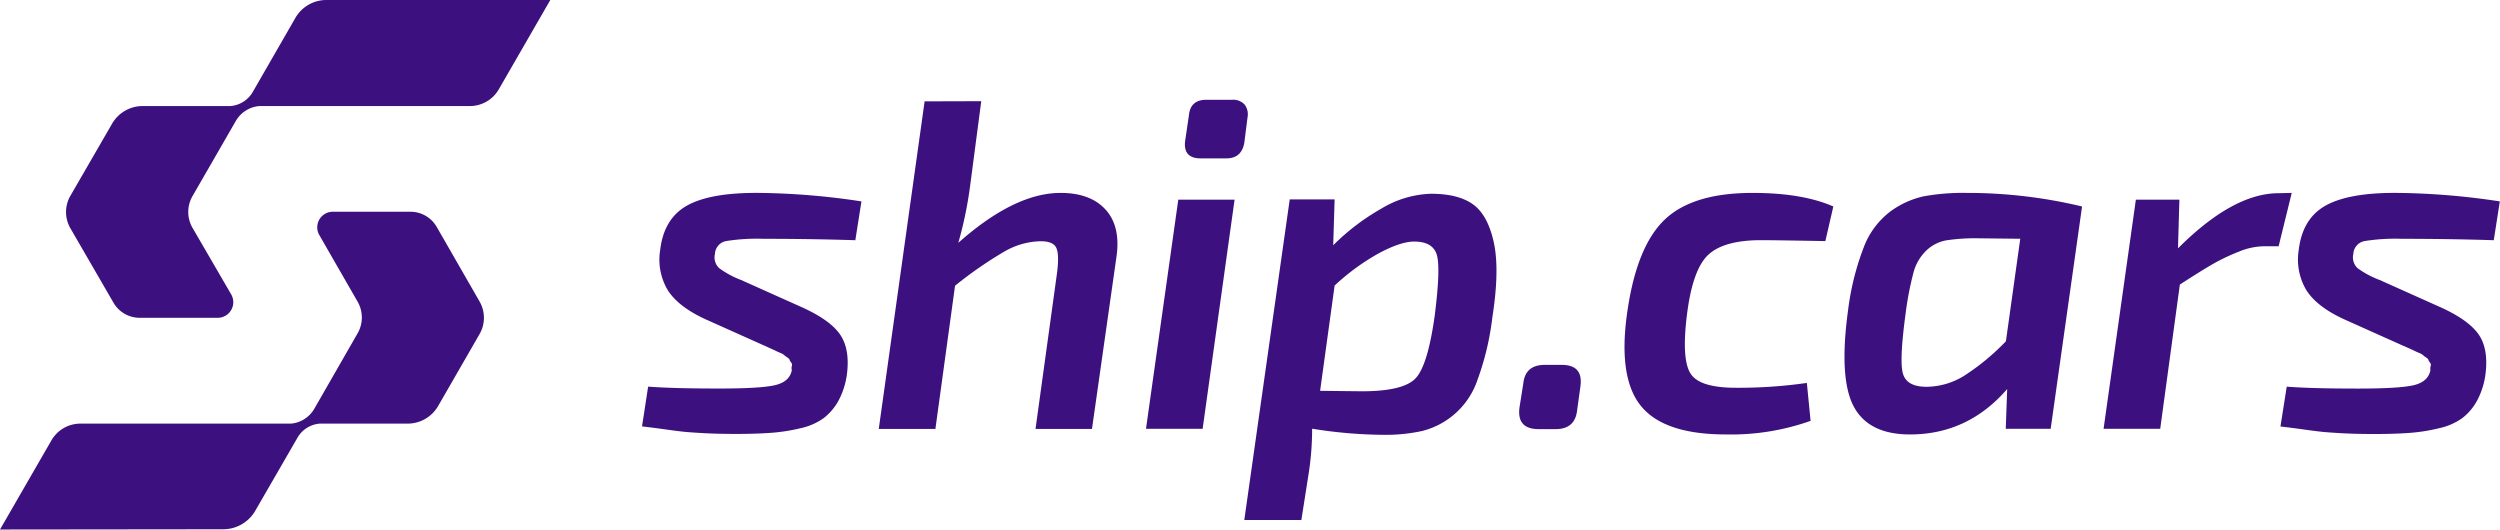 <svg xmlns="http://www.w3.org/2000/svg" viewBox="0 0 589.27 124.81"><defs><style>.cls-1{fill:#3c117f;}</style></defs><title>logo_shipcars</title><g id="Layer_2" data-name="Layer 2"><g id="Layer_1-2" data-name="Layer 1"><path class="cls-1" d="
M33.62,25a8.31,8.31,0,0,0-7.21,4.17l-9.83,17a7.67,7.67,0,0,0,.06,7.72L26.78,71.4a7.13,7.13,0,0,0,6.12,3.51l18.37,0A3.68,3.68,0,0,0,54.5,69.4L45.31,53.59a7.5,7.5,0,0,1,0-7.25L55.62,28.45A7.09,7.09,0,0,1,61.12,25l49.63,0a7.87,7.87,0,0,0,6.85-4L129.71,0H76.94a8.42,8.42,0,0,0-7.28,4.16l-10,17.37A6.68,6.68,0,0,1,54.28,25Z"/><path class="cls-1" d="M102.9,53.42a7.14,7.14,0,0,0-6.12-3.51l-18.3,0a3.67,3.67,0,0,0-3.23,5.47l9.1,15.83a7.48,7.48,0,0,1,0,7.25L74.06,96.39a7.1,7.1,0,0,1-5.41,3.46H18.94a7.9,7.9,0,0,0-6.85,4L0,124.81l52.6-.06a8.73,8.73,0,0,0,7.45-4.16l10-17.3a6.67,6.67,0,0,1,5.34-3.44H96.08a8.3,8.3,0,0,0,7.21-4.18l9.79-17A7.69,7.69,0,0,0,113,71Z"/><path class="cls-1" d="M180.1,81.44l-13.79-6.18q-6.28-2.87-8.83-6.73a14.07,14.07,0,0,1-1.87-9.6q.88-7.5,6.45-10.54t17.05-2.92a170.35,170.35,0,0,1,23.94,2l-1.44,9.15q-10.49-.33-21.62-.33a46.12,46.12,0,0,0-8.94.55,3.23,3.23,0,0,0-2.53,3,3.47,3.47,0,0,0,1,3.37A21.57,21.57,0,0,0,174.69,66l13.79,6.18c4.56,2,7.69,4.14,9.38,6.45s2.28,5.5,1.77,9.55a18.2,18.2,0,0,1-2,6.28,13.13,13.13,0,0,1-3.48,4.09,14.68,14.68,0,0,1-5.4,2.37A42.69,42.69,0,0,1,182,102c-2.28.18-5.11.28-8.49.28q-4.2,0-7.39-.17t-4.8-.33c-1.07-.11-2.67-.31-4.8-.61s-3.86-.51-5.19-.66l1.44-9.38q5.85.45,16.77.45,10,0,13.29-.83t3.81-3.48a1.87,1.87,0,0,1,0-1,.79.79,0,0,0-.16-.82,2.54,2.54,0,0,1-.39-.66c0-.15-.22-.34-.55-.56a5,5,0,0,1-.72-.55,3.08,3.08,0,0,0-.88-.49c-.44-.19-.81-.35-1.1-.5s-.74-.35-1.33-.61S180.47,81.58,180.1,81.44Z"/><path class="cls-1" d="M231.29,23.85,228.64,44a93,93,0,0,1-2.76,13.24Q239.13,45.47,250,45.47q7.07,0,10.65,4t2.48,11.26l-5.74,40.37H244.08l5.08-36.84c.37-2.94.29-4.91-.22-5.91s-1.73-1.49-3.64-1.49a17.75,17.75,0,0,0-8.66,2.49,94.69,94.69,0,0,0-11.53,8l-4.63,33.76H207.13l10.81-77.22Z"/><path class="cls-1" d="M283.47,101.07H270.12l7.61-54H291Zm.88-77.55h6.07a3.64,3.64,0,0,1,2.92,1.1,3.75,3.75,0,0,1,.72,3l-.77,6.07c-.45,2.42-1.84,3.64-4.2,3.64H283q-4.2,0-3.64-4.19l.88-6Q280.6,23.52,284.35,23.52Z"/><path class="cls-1" d="M314.58,47l-.33,10.81a52.88,52.88,0,0,1,11.3-8.61,24,24,0,0,1,11.75-3.53q6.4,0,9.88,2.48t4.91,8.94q1.43,6.45-.33,17.71a64.78,64.78,0,0,1-3.48,14.67,18.51,18.51,0,0,1-13.13,12.13,40.28,40.28,0,0,1-9.21.89,109.59,109.59,0,0,1-16.66-1.44,68.67,68.67,0,0,1-.77,10.26l-1.77,11.26H293.29L304,47Zm-3.42,45.12,9.82.11q9.7,0,12.63-3t4.58-14.95q1.43-11.36.44-14.34c-.66-2-2.43-3-5.3-3-2.13,0-4.91.93-8.33,2.76a52.53,52.53,0,0,0-10.42,7.61Z"/><path class="cls-1" d="M364.11,86h4c3.38,0,4.86,1.65,4.42,5l-.78,5.63c-.29,3-2,4.52-5.07,4.52h-4q-5.19,0-4.53-5.07l.89-5.63Q359.48,86,364.11,86Z"/><path class="cls-1" d="M425.89,90.26l.88,8.94a56.06,56.06,0,0,1-20,3.2q-14.55,0-20-6.73t-3.2-22.18q2.21-15.43,8.82-21.73t20.74-6.29q11.7,0,19,3.2l-1.88,8.16q-11.25-.21-15.11-.22-8.83,0-12.52,3.48t-5,14.17c-.89,7.21-.55,11.86,1,14s5.07,3.14,10.59,3.14A113,113,0,0,0,425.89,90.26Z"/><path class="cls-1" d="M483.36,101.07H472.77l.34-9.37q-9.17,10.59-22.62,10.7-9.93.1-13.51-6.51T435.6,73.16a62.61,62.61,0,0,1,3.69-14.84,19,19,0,0,1,6.24-8.44,20.87,20.87,0,0,1,7.77-3.58,51.21,51.21,0,0,1,10.21-.83,115.78,115.78,0,0,1,27.25,3.2Zm-7.17-44.79-9.81-.11a45.08,45.08,0,0,0-7.73.5A9.17,9.17,0,0,0,454,59.1a11.14,11.14,0,0,0-3,5.24,74.39,74.39,0,0,0-1.82,9.48q-1.55,11.37-.61,14.35t5.46,3A17.08,17.08,0,0,0,463,88.55a54.25,54.25,0,0,0,9.81-8.11Z"/><path class="cls-1" d="M540.18,45.47l-3.09,12.58h-3.53a16,16,0,0,0-5.85,1.27,47.36,47.36,0,0,0-5.84,2.75q-2.65,1.5-8.06,5l-4.63,34H495.83l7.61-54H513.7l-.33,11.47q13-13,23.72-13Z"/><path class="cls-1" d="M566.32,81.44l-13.79-6.18q-6.28-2.87-8.82-6.73a14.07,14.07,0,0,1-1.88-9.6q.88-7.5,6.46-10.54t17-2.92a170.09,170.09,0,0,1,23.94,2l-1.43,9.15q-10.49-.33-21.63-.33a46.07,46.07,0,0,0-8.93.55,3.24,3.24,0,0,0-2.54,3,3.49,3.49,0,0,0,1,3.37A21.69,21.69,0,0,0,560.92,66l13.79,6.18c4.56,2,7.68,4.14,9.38,6.45s2.27,5.5,1.76,9.55a18,18,0,0,1-2,6.28,13,13,0,0,1-3.47,4.09,14.65,14.65,0,0,1-5.41,2.37,42.39,42.39,0,0,1-6.78,1.1c-2.28.18-5.11.28-8.5.28q-4.19,0-7.39-.17t-4.8-.33c-1.06-.11-2.66-.31-4.79-.61s-3.87-.51-5.19-.66L539,91.14q5.85.45,16.77.45,10,0,13.3-.83c2.17-.55,3.43-1.71,3.8-3.48a2,2,0,0,1,.06-1,.8.8,0,0,0-.17-.82,2.18,2.18,0,0,1-.38-.66c0-.15-.22-.34-.55-.56a4.06,4.06,0,0,1-.72-.55,3.08,3.08,0,0,0-.88-.49c-.45-.19-.81-.35-1.11-.5s-.73-.35-1.32-.61S566.69,81.58,566.32,81.44Z"
/></g></g></svg>
